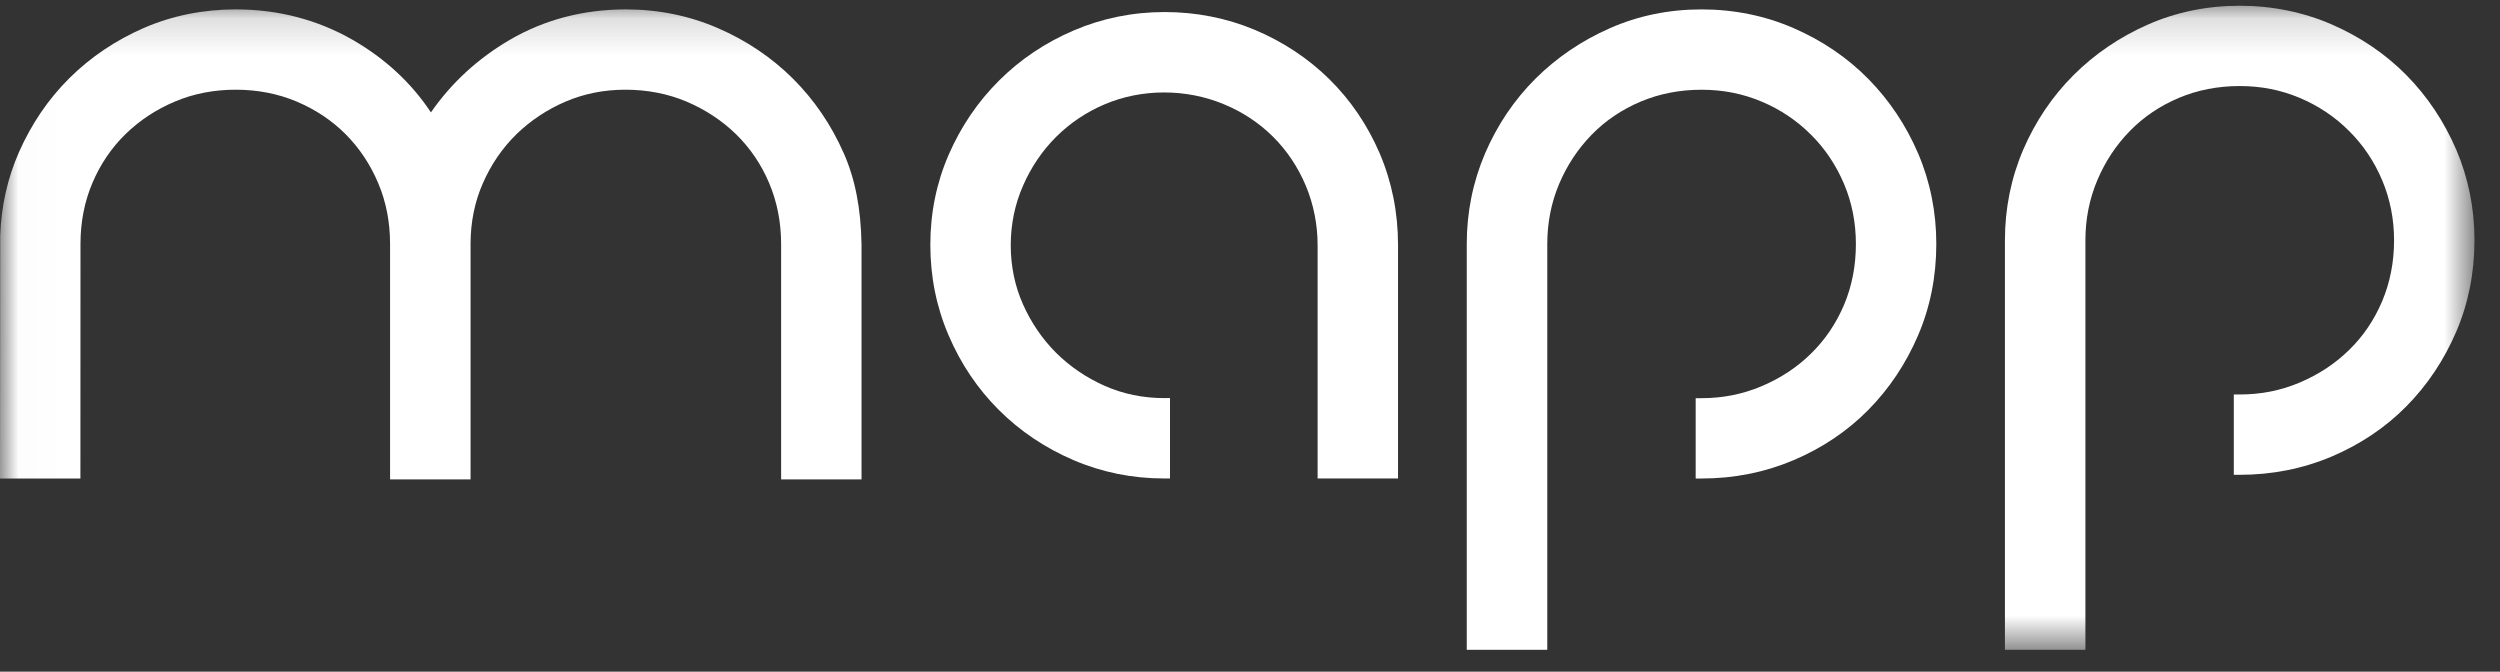 <?xml version="1.0" encoding="UTF-8" standalone="no"?>
<svg width="67px" height="18px" viewBox="0 0 67 18" version="1.1" xmlns="http://www.w3.org/2000/svg" xmlns:xlink="http://www.w3.org/1999/xlink">
    <rect x="0" y="0" width="67" height="18" fill="#333333" stroke="none"/>
    <!-- Generator: Sketch 40.3 (33839) - http://www.bohemiancoding.com/sketch -->
    <title>mapp-v2_transparent</title>
    <desc>Created with Sketch.</desc>
    <defs>
        <polygon id="path-1" points="0.011 17.414 66.316 17.414 66.316 0.154 0.011 0.154"></polygon>
    </defs>
    <g id="Page-1" stroke="none" stroke-width="1" fill="none" fill-rule="evenodd">
        <g id="Group-10" transform="translate(-64, -100)">
            <g id="Group-4-Copy" transform="translate(42, 89)">
                <g id="mapp-v2_transparent" transform="translate(22, 11)">
                    <path d="M35.626,2.122 C35.061,1.566 34.39,1.121 33.632,0.801 C32.874,0.484 32.06,0.323 31.212,0.323 C30.359,0.323 29.54,0.489 28.778,0.815 C28.014,1.142 27.34,1.594 26.774,2.16 C26.207,2.724 25.753,3.392 25.426,4.144 C25.099,4.892 24.933,5.705 24.933,6.562 C24.933,7.418 25.098,8.234 25.423,8.988 C25.748,9.748 26.201,10.421 26.769,10.987 C27.337,11.554 28.01,12.006 28.77,12.331 C29.531,12.658 30.348,12.823 31.199,12.823 L31.356,12.823 L31.356,10.669 L31.199,10.669 C30.632,10.669 30.097,10.558 29.607,10.341 C29.113,10.122 28.675,9.824 28.304,9.456 C27.935,9.087 27.637,8.651 27.418,8.16 C27.199,7.671 27.088,7.136 27.088,6.572 C27.088,6.011 27.199,5.474 27.418,4.975 C27.635,4.478 27.934,4.037 28.304,3.668 C28.677,3.297 29.114,3.004 29.604,2.796 C30.599,2.371 31.797,2.372 32.808,2.797 C33.305,3.003 33.747,3.296 34.12,3.667 C34.49,4.036 34.784,4.476 34.994,4.973 C35.205,5.477 35.312,6.016 35.312,6.575 L35.312,12.823 L37.467,12.823 L37.467,6.562 C37.467,5.695 37.301,4.87 36.975,4.108 C36.649,3.351 36.195,2.683 35.626,2.122" id="Fill-1" fill="#FFFFFF"></path>
                    <path d="M50.069,2.113 C49.51,1.546 48.838,1.089 48.071,0.755 C47.303,0.421 46.472,0.252 45.601,0.252 C44.73,0.252 43.904,0.421 43.147,0.755 C42.388,1.088 41.716,1.545 41.147,2.112 C40.58,2.679 40.127,3.35 39.801,4.109 C39.475,4.869 39.309,5.686 39.309,6.538 L39.309,17.414 L41.467,17.414 L41.467,6.538 C41.467,5.972 41.573,5.431 41.784,4.931 C41.996,4.429 42.291,3.984 42.66,3.607 C43.025,3.233 43.466,2.935 43.972,2.722 C44.47,2.512 45.018,2.405 45.601,2.405 C46.176,2.405 46.702,2.509 47.21,2.722 C47.714,2.934 48.159,3.233 48.534,3.609 C48.91,3.982 49.208,4.427 49.421,4.931 C49.632,5.431 49.738,5.971 49.738,6.538 C49.738,7.121 49.632,7.669 49.421,8.168 C49.207,8.673 48.909,9.112 48.534,9.477 C48.163,9.843 47.717,10.137 47.21,10.351 C46.699,10.566 46.173,10.671 45.601,10.671 L45.444,10.671 L45.444,12.824 L45.601,12.824 C46.47,12.824 47.3,12.659 48.07,12.332 C48.838,12.006 49.511,11.553 50.069,10.987 C50.63,10.419 51.079,9.747 51.404,8.989 C51.729,8.234 51.893,7.41 51.893,6.538 C51.893,5.683 51.729,4.866 51.404,4.108 C51.079,3.352 50.629,2.681 50.069,2.113" id="Fill-2" fill="#FFFFFF"></path>
                    <g id="Group-6">
                        <mask id="mask-2" fill="white">
                            <use xlink:href="#path-1"></use>
                        </mask>
                        <g id="Clip-4"></g>
                        <path d="M65.827,4.01 C65.501,3.254 65.052,2.582 64.492,2.014 C63.933,1.447 63.26,0.99 62.493,0.656 C61.725,0.323 60.895,0.154 60.024,0.154 C59.152,0.154 58.326,0.323 57.569,0.656 C56.811,0.989 56.138,1.446 55.57,2.014 C55.003,2.58 54.55,3.252 54.223,4.01 C53.897,4.771 53.732,5.588 53.732,6.439 L53.732,17.414 L55.889,17.414 L55.889,6.439 C55.889,5.873 55.996,5.332 56.207,4.832 C56.418,4.331 56.713,3.885 57.082,3.509 C57.447,3.134 57.889,2.836 58.394,2.623 C58.892,2.413 59.441,2.306 60.024,2.306 C60.598,2.306 61.124,2.41 61.632,2.623 C62.136,2.836 62.581,3.134 62.956,3.511 C63.332,3.884 63.631,4.328 63.843,4.832 C64.054,5.332 64.161,5.873 64.161,6.439 C64.161,7.021 64.054,7.57 63.843,8.07 C63.63,8.574 63.332,9.014 62.957,9.378 C62.585,9.744 62.139,10.038 61.632,10.252 C61.122,10.468 60.595,10.572 60.024,10.572 L59.866,10.572 L59.866,12.725 L60.024,12.725 C60.892,12.725 61.723,12.56 62.492,12.234 C63.26,11.907 63.933,11.455 64.492,10.888 C65.053,10.32 65.502,9.648 65.827,8.89 C66.151,8.136 66.316,7.311 66.316,6.439 C66.316,5.584 66.151,4.767 65.827,4.01" id="Fill-3" fill="#FFFFFF" mask="url(#mask-2)"></path>
                        <path d="M22.61,4.099 L22.609,4.099 C22.277,3.345 21.82,2.675 21.25,2.107 C20.68,1.54 20.004,1.085 19.24,0.754 C18.472,0.421 17.642,0.252 16.773,0.252 C15.636,0.252 14.589,0.527 13.66,1.069 C12.804,1.57 12.095,2.223 11.549,3.012 C11.026,2.222 10.321,1.569 9.452,1.068 C8.507,0.527 7.453,0.252 6.319,0.252 C5.449,0.252 4.622,0.418 3.862,0.746 C3.102,1.077 2.43,1.529 1.863,2.091 C1.298,2.651 0.842,3.321 0.506,4.083 C0.2,4.779 0.032,5.532 0.006,6.324 L0,12.824 L2.155,12.824 L2.157,6.538 C2.157,5.953 2.264,5.405 2.475,4.907 C2.686,4.407 2.984,3.966 3.362,3.596 C3.738,3.228 4.184,2.934 4.687,2.722 C5.184,2.511 5.733,2.404 6.319,2.404 C6.902,2.404 7.451,2.511 7.951,2.722 C8.453,2.934 8.894,3.228 9.261,3.595 C9.631,3.967 9.925,4.408 10.136,4.908 C10.347,5.405 10.454,5.953 10.454,6.538 L10.454,12.847 L12.611,12.847 L12.611,6.538 C12.611,5.956 12.722,5.408 12.942,4.909 C13.16,4.41 13.462,3.968 13.841,3.597 C14.222,3.227 14.665,2.933 15.16,2.722 C15.652,2.511 16.19,2.404 16.759,2.404 C17.346,2.404 17.897,2.511 18.397,2.722 C18.897,2.933 19.344,3.227 19.725,3.596 C20.105,3.969 20.404,4.409 20.614,4.908 C20.826,5.409 20.934,5.958 20.934,6.538 L20.934,12.847 L23.089,12.847 L23.089,6.545 C23.071,5.58 22.919,4.802 22.61,4.099" id="Fill-5" fill="#FFFFFF" mask="url(#mask-2)"></path>
                    </g>
                </g>
            </g>
        </g>
    </g>
</svg>